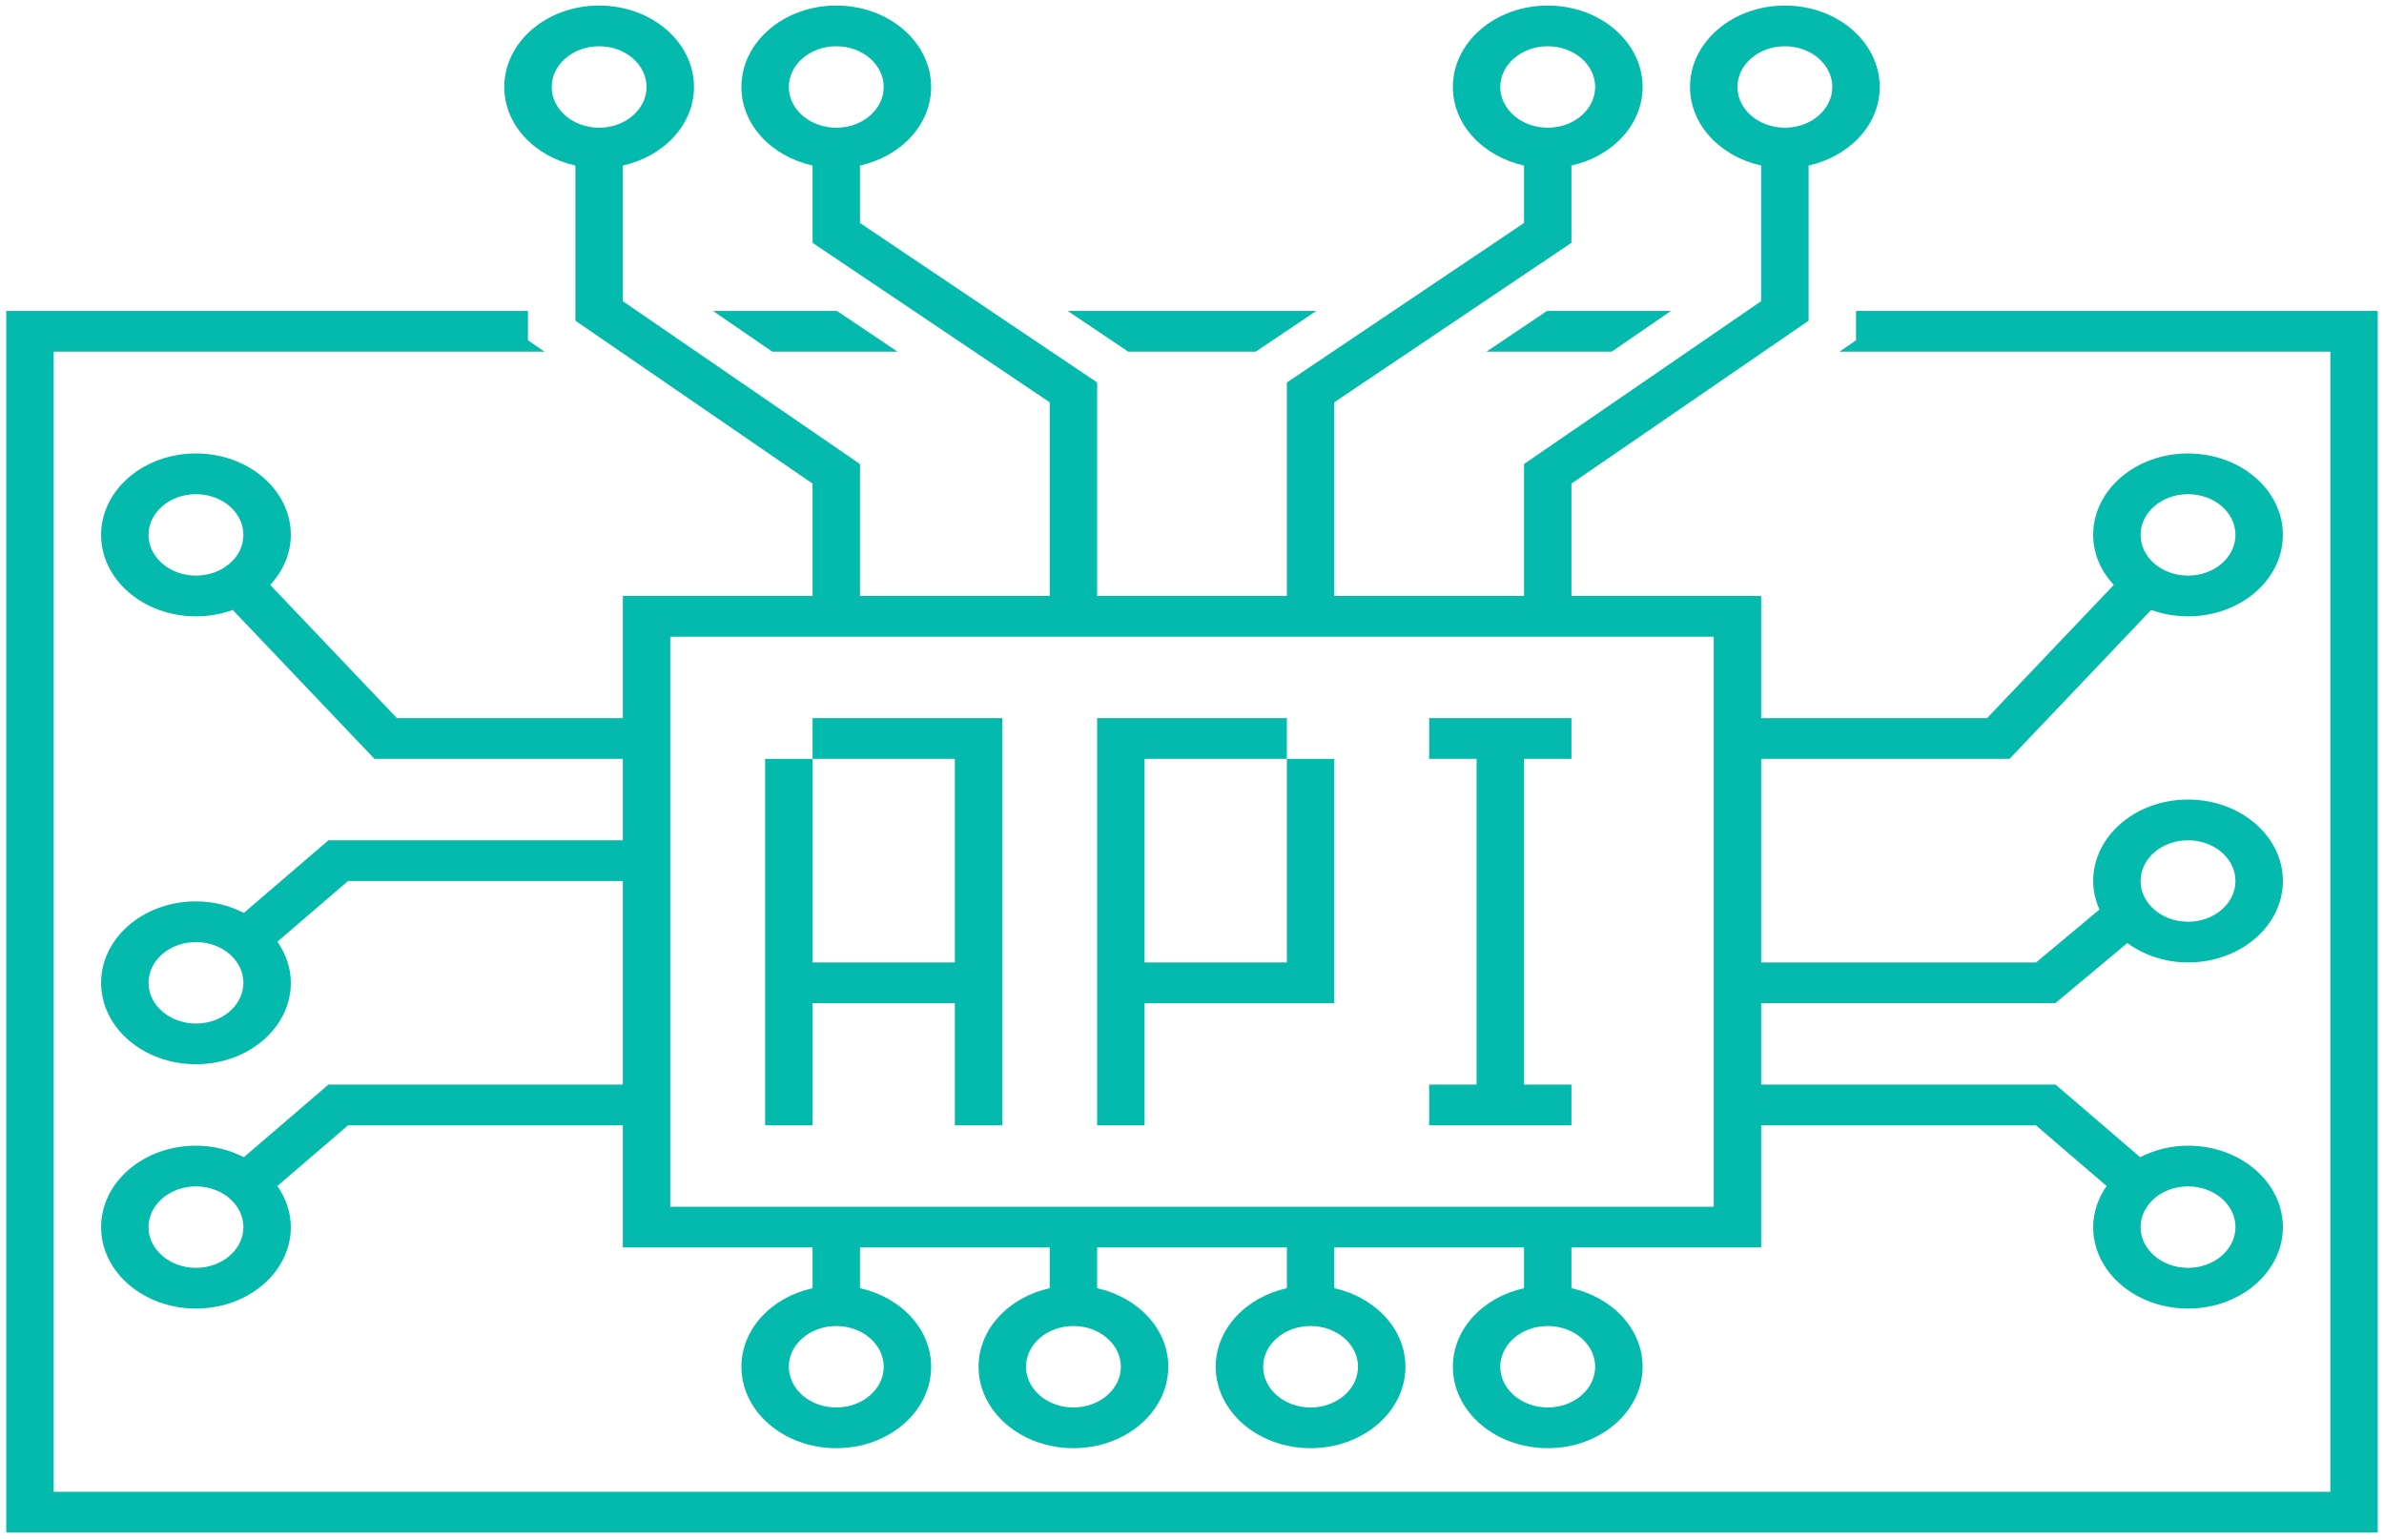 <svg width="161" height="104" viewBox="0 0 161 104" fill="none" xmlns="http://www.w3.org/2000/svg">
<path d="M54.875 67.75H64.484V76H67.688V51.25V48.5H54.875V51.25H64.484V65H54.875V51.25H51.672V76H54.875V67.75Z" fill="#04BAAC"/>
<path d="M77.297 67.75H90.109V51.25H86.906V65H77.297V51.25H86.906V48.5H74.094V76H77.297V67.75Z" fill="#04BAAC"/>
<path d="M106.125 73.25H102.922V51.25H106.125V48.5H96.516V51.25H99.719V73.25H96.516V76H106.125V73.25Z" fill="#04BAAC"/>
<path d="M38.859 11.18V21.66L54.875 32.66V40.25H42.062V48.5H26.806L18.25 39.505C19.109 38.57 19.641 37.407 19.641 36.125C19.641 33.089 16.771 30.625 13.234 30.625C9.698 30.625 6.828 33.089 6.828 36.125C6.828 39.161 9.698 41.625 13.234 41.625C14.115 41.625 14.958 41.471 15.72 41.193L25.288 51.25H42.062V56.75H22.181L16.47 61.653C15.515 61.169 14.419 60.875 13.234 60.875C9.698 60.875 6.828 63.339 6.828 66.375C6.828 69.411 9.698 71.875 13.234 71.875C16.771 71.875 19.641 69.411 19.641 66.375C19.641 65.358 19.298 64.417 18.734 63.597L23.507 59.5H42.062V73.25H22.181L16.47 78.153C15.515 77.669 14.419 77.375 13.234 77.375C9.698 77.375 6.828 79.839 6.828 82.875C6.828 85.911 9.698 88.375 13.234 88.375C16.771 88.375 19.641 85.911 19.641 82.875C19.641 81.858 19.298 80.917 18.734 80.097L23.507 76H42.062V84.25H54.875V87C52.117 87.613 50.07 89.747 50.07 92.305C50.07 95.341 52.94 97.805 56.477 97.805C60.013 97.805 62.883 95.341 62.883 92.305C62.883 89.747 60.836 87.613 58.078 87V84.25H70.891V87C68.133 87.613 66.086 89.747 66.086 92.305C66.086 95.341 68.956 97.805 72.492 97.805C76.028 97.805 78.898 95.341 78.898 92.305C78.898 89.747 76.852 87.613 74.094 87V84.25H86.906V87C84.148 87.613 82.102 89.747 82.102 92.305C82.102 95.341 84.972 97.805 88.508 97.805C92.044 97.805 94.914 95.341 94.914 92.305C94.914 89.747 92.867 87.613 90.109 87V84.25H102.922V87C100.164 87.613 98.117 89.747 98.117 92.305C98.117 95.341 100.987 97.805 104.523 97.805C108.06 97.805 110.93 95.341 110.93 92.305C110.93 89.747 108.883 87.613 106.125 87V84.25H118.938V76H137.493L142.266 80.097C141.702 80.917 141.359 81.858 141.359 82.875C141.359 85.911 144.229 88.375 147.766 88.375C151.302 88.375 154.172 85.911 154.172 82.875C154.172 79.839 151.302 77.375 147.766 77.375C146.58 77.375 145.485 77.669 144.53 78.153L138.819 73.25H118.938V67.75H138.806L143.666 63.691C144.777 64.497 146.196 65 147.766 65C151.302 65 154.172 62.536 154.172 59.5C154.172 56.464 151.302 54 147.766 54C144.229 54 141.359 56.464 141.359 59.5C141.359 60.179 141.523 60.823 141.785 61.425L137.506 65H118.938V51.25H135.712L145.277 41.193C146.042 41.471 146.885 41.625 147.766 41.625C151.302 41.625 154.172 39.161 154.172 36.125C154.172 33.089 151.302 30.625 147.766 30.625C144.229 30.625 141.359 33.089 141.359 36.125C141.359 37.407 141.891 38.57 142.75 39.505L134.194 48.5H118.938V40.25H106.125V32.66L122.141 21.66V11.18C124.899 10.566 126.945 8.432 126.945 5.875C126.945 2.839 124.075 0.375 120.539 0.375C117.003 0.375 114.133 2.839 114.133 5.875C114.133 8.432 116.18 10.566 118.938 11.18V20.34L102.922 31.34V40.25H90.109V27.171L106.125 16.399V11.18C108.883 10.566 110.93 8.432 110.93 5.875C110.93 2.839 108.06 0.375 104.523 0.375C100.987 0.375 98.117 2.839 98.117 5.875C98.117 8.432 100.164 10.566 102.922 11.18V15.06L86.906 25.832V40.25H74.094V25.829L58.078 15.06V11.18C60.836 10.566 62.883 8.432 62.883 5.875C62.883 2.839 60.013 0.375 56.477 0.375C52.94 0.375 50.07 2.839 50.07 5.875C50.07 8.432 52.117 10.566 54.875 11.18V16.399L70.891 27.171V40.25H58.078V31.34L42.062 20.34V11.18C44.82 10.566 46.867 8.432 46.867 5.875C46.867 2.839 43.997 0.375 40.461 0.375C36.925 0.375 34.055 2.839 34.055 5.875C34.055 8.432 36.102 10.566 38.859 11.18ZM13.234 38.875C11.466 38.875 10.031 37.643 10.031 36.125C10.031 34.607 11.466 33.375 13.234 33.375C15.002 33.375 16.438 34.607 16.438 36.125C16.438 37.643 15.002 38.875 13.234 38.875ZM13.234 69.125C11.466 69.125 10.031 67.893 10.031 66.375C10.031 64.857 11.466 63.625 13.234 63.625C15.002 63.625 16.438 64.857 16.438 66.375C16.438 67.893 15.002 69.125 13.234 69.125ZM13.234 85.625C11.466 85.625 10.031 84.393 10.031 82.875C10.031 81.357 11.466 80.125 13.234 80.125C15.002 80.125 16.438 81.357 16.438 82.875C16.438 84.393 15.002 85.625 13.234 85.625ZM147.766 80.125C149.534 80.125 150.969 81.357 150.969 82.875C150.969 84.393 149.534 85.625 147.766 85.625C145.998 85.625 144.562 84.393 144.562 82.875C144.562 81.357 145.998 80.125 147.766 80.125ZM147.766 56.75C149.534 56.75 150.969 57.982 150.969 59.5C150.969 61.018 149.534 62.25 147.766 62.25C145.998 62.25 144.562 61.018 144.562 59.5C144.562 57.982 145.998 56.75 147.766 56.75ZM147.766 33.375C149.534 33.375 150.969 34.607 150.969 36.125C150.969 37.643 149.534 38.875 147.766 38.875C145.998 38.875 144.562 37.643 144.562 36.125C144.562 34.607 145.998 33.375 147.766 33.375ZM117.336 5.875C117.336 4.357 118.771 3.125 120.539 3.125C122.307 3.125 123.742 4.357 123.742 5.875C123.742 7.393 122.307 8.625 120.539 8.625C118.771 8.625 117.336 7.393 117.336 5.875ZM101.32 5.875C101.32 4.357 102.755 3.125 104.523 3.125C106.292 3.125 107.727 4.357 107.727 5.875C107.727 7.393 106.292 8.625 104.523 8.625C102.755 8.625 101.32 7.393 101.32 5.875ZM53.273 5.875C53.273 4.357 54.708 3.125 56.477 3.125C58.245 3.125 59.68 4.357 59.68 5.875C59.68 7.393 58.245 8.625 56.477 8.625C54.708 8.625 53.273 7.393 53.273 5.875ZM59.68 92.305C59.68 93.823 58.245 95.055 56.477 95.055C54.708 95.055 53.273 93.823 53.273 92.305C53.273 90.787 54.708 89.555 56.477 89.555C58.245 89.555 59.68 90.787 59.68 92.305ZM75.695 92.305C75.695 93.823 74.26 95.055 72.492 95.055C70.724 95.055 69.289 93.823 69.289 92.305C69.289 90.787 70.724 89.555 72.492 89.555C74.26 89.555 75.695 90.787 75.695 92.305ZM91.711 92.305C91.711 93.823 90.276 95.055 88.508 95.055C86.74 95.055 85.305 93.823 85.305 92.305C85.305 90.787 86.74 89.555 88.508 89.555C90.276 89.555 91.711 90.787 91.711 92.305ZM107.727 92.305C107.727 93.823 106.292 95.055 104.523 95.055C102.755 95.055 101.32 93.823 101.32 92.305C101.32 90.787 102.755 89.555 104.523 89.555C106.292 89.555 107.727 90.787 107.727 92.305ZM115.734 43V48.5V51.25V65V67.75V73.25V76V81.5H45.266V76V73.25V59.5V56.75V51.25V48.5V43H115.734ZM40.461 3.125C42.229 3.125 43.664 4.357 43.664 5.875C43.664 7.393 42.229 8.625 40.461 8.625C38.693 8.625 37.258 7.393 37.258 5.875C37.258 4.357 38.693 3.125 40.461 3.125Z" fill="#04BAAC"/>
<path d="M84.805 23.75L88.895 21H72.105L76.195 23.75H84.805Z" fill="#04BAAC"/>
<path d="M0.422 21V103.5H160.578V21H125.344V22.983L124.226 23.75H157.375V100.75H3.625V23.75H36.774L35.656 22.983V21H0.422Z" fill="#04BAAC"/>
<path d="M60.612 23.75L56.521 21H48.152L52.156 23.75H60.612Z" fill="#04BAAC"/>
<path d="M100.388 23.75H108.844L112.848 21H104.479L100.388 23.75Z" fill="#04BAAC"/>
</svg>
